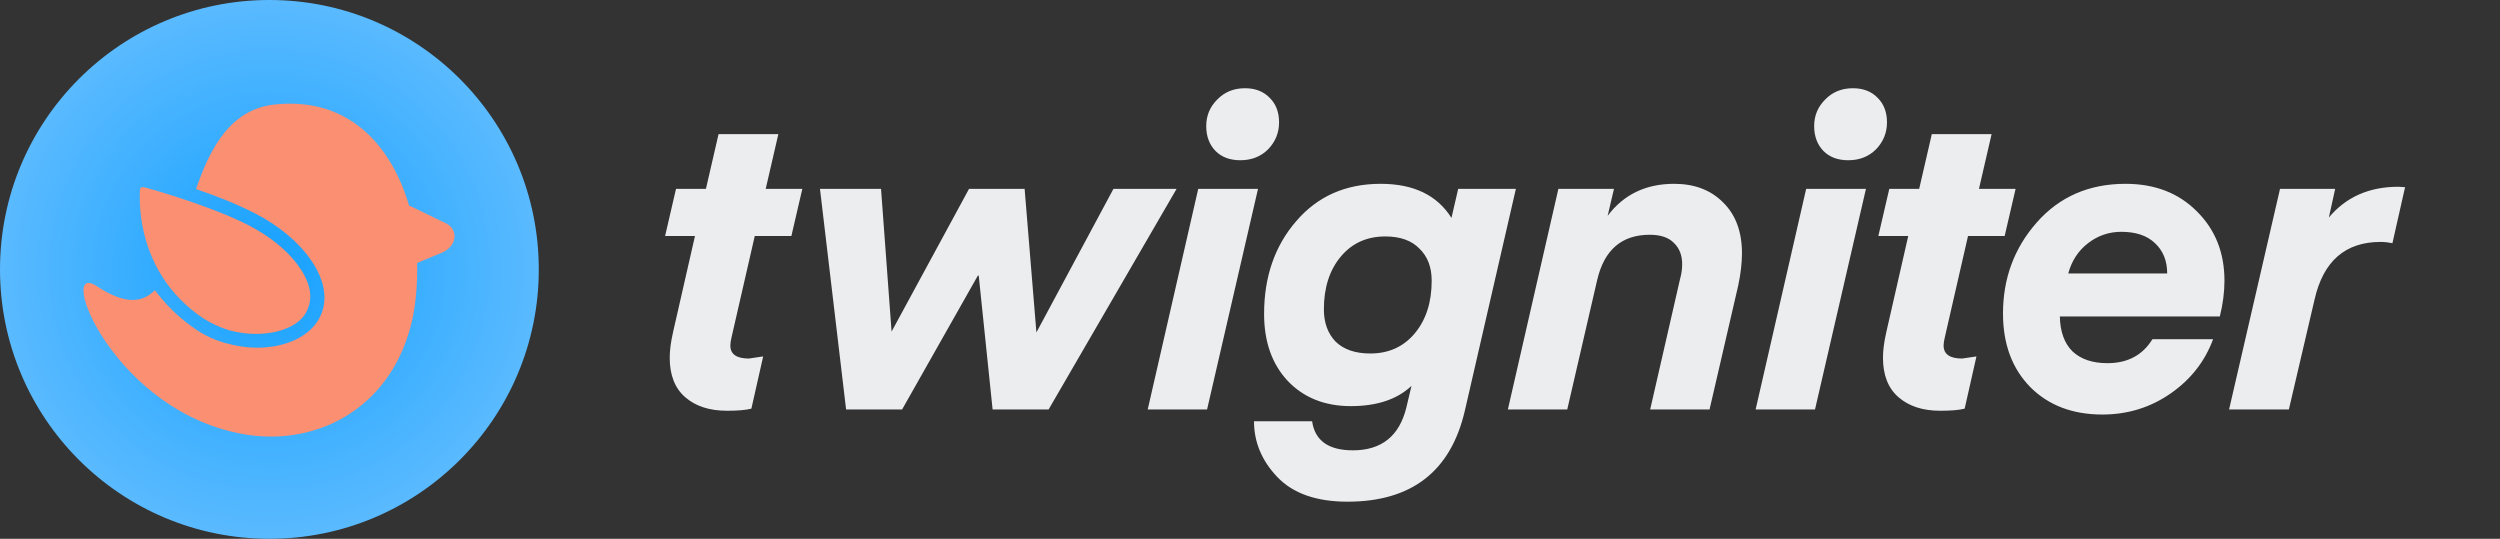 <svg width="116" height="25" viewBox="0 0 116 25" fill="none" xmlns="http://www.w3.org/2000/svg">
<rect x="0" y="0" width="116" height="25" fill="#333333" stroke="none"/>
<path d="M35.411 16.538L34.864 18.961C34.617 19.026 34.239 19.059 33.731 19.059C32.924 19.059 32.279 18.85 31.797 18.433C31.315 18.017 31.075 17.405 31.075 16.597C31.075 16.259 31.127 15.861 31.231 15.405L32.247 10.951H30.86L31.367 8.763H32.755L33.341 6.224H36.115L35.529 8.763H37.228L36.72 10.951H35.021L33.946 15.64C33.907 15.796 33.888 15.926 33.888 16.031C33.888 16.434 34.174 16.636 34.747 16.636L35.411 16.538ZM46.057 19L45.413 12.788H45.373L41.857 19H39.259L38.047 8.763H40.88L41.369 15.386L44.963 8.763H47.542L48.089 15.425L51.664 8.763H54.594L48.655 19H46.057ZM53.254 19L55.598 8.763H58.372L56.008 19H53.254ZM55.969 5.852C55.969 5.371 56.138 4.96 56.477 4.622C56.816 4.27 57.245 4.094 57.766 4.094C58.248 4.094 58.632 4.244 58.919 4.544C59.206 4.83 59.349 5.208 59.349 5.677C59.349 6.159 59.179 6.575 58.841 6.927C58.502 7.266 58.072 7.435 57.551 7.435C57.07 7.435 56.685 7.292 56.399 7.005C56.112 6.706 55.969 6.321 55.969 5.852ZM64.066 8.529C65.59 8.529 66.684 9.056 67.348 10.111L67.66 8.763H70.337L67.973 19.039C67.322 21.865 65.505 23.278 62.523 23.278C61.077 23.278 59.989 22.894 59.26 22.126C58.544 21.37 58.186 20.511 58.186 19.547H60.882C61.012 20.446 61.643 20.895 62.776 20.895C64.105 20.895 64.932 20.231 65.257 18.902L65.492 17.906C64.828 18.531 63.89 18.844 62.679 18.844C61.468 18.844 60.491 18.453 59.748 17.672C59.019 16.89 58.654 15.855 58.654 14.565C58.654 12.846 59.149 11.414 60.139 10.268C61.129 9.108 62.438 8.529 64.066 8.529ZM66.43 13.022C66.43 12.397 66.241 11.902 65.863 11.537C65.499 11.16 64.971 10.971 64.281 10.971C63.421 10.971 62.731 11.283 62.21 11.909C61.689 12.534 61.428 13.348 61.428 14.351C61.428 14.976 61.611 15.477 61.975 15.855C62.353 16.219 62.887 16.402 63.578 16.402C64.437 16.402 65.127 16.089 65.648 15.464C66.169 14.839 66.43 14.025 66.43 13.022ZM74.888 8.763L74.595 10.014C75.338 9.024 76.366 8.529 77.682 8.529C78.62 8.529 79.375 8.815 79.948 9.388C80.534 9.961 80.827 10.749 80.827 11.752C80.827 12.208 80.768 12.71 80.651 13.257L79.323 19H76.568L77.955 12.944C78.02 12.71 78.053 12.482 78.053 12.26C78.053 11.843 77.923 11.511 77.662 11.264C77.415 11.016 77.044 10.893 76.549 10.893C75.246 10.893 74.432 11.596 74.107 13.002L72.72 19H69.965L72.309 8.763H74.888ZM81.461 19L83.806 8.763H86.58L84.216 19H81.461ZM84.177 5.852C84.177 5.371 84.346 4.96 84.685 4.622C85.023 4.27 85.453 4.094 85.974 4.094C86.456 4.094 86.84 4.244 87.127 4.544C87.413 4.83 87.556 5.208 87.556 5.677C87.556 6.159 87.387 6.575 87.049 6.927C86.71 7.266 86.28 7.435 85.759 7.435C85.277 7.435 84.893 7.292 84.607 7.005C84.32 6.706 84.177 6.321 84.177 5.852ZM91.707 16.538L91.16 18.961C90.913 19.026 90.535 19.059 90.027 19.059C89.219 19.059 88.575 18.85 88.093 18.433C87.611 18.017 87.37 17.405 87.37 16.597C87.37 16.259 87.422 15.861 87.526 15.405L88.542 10.951H87.155L87.663 8.763H89.05L89.636 6.224H92.41L91.824 8.763H93.524L93.016 10.951H91.316L90.242 15.64C90.203 15.796 90.183 15.926 90.183 16.031C90.183 16.434 90.47 16.636 91.043 16.636L91.707 16.538ZM103 14.683H95.577C95.59 15.386 95.785 15.926 96.163 16.304C96.553 16.669 97.094 16.851 97.784 16.851C98.722 16.851 99.419 16.48 99.874 15.738H102.688C102.31 16.766 101.652 17.607 100.715 18.258C99.777 18.909 98.722 19.234 97.55 19.234C96.169 19.234 95.056 18.811 94.209 17.965C93.363 17.105 92.939 15.966 92.939 14.546C92.939 12.918 93.46 11.511 94.502 10.326C95.557 9.128 96.931 8.529 98.624 8.529C99.979 8.529 101.079 8.952 101.926 9.799C102.785 10.645 103.215 11.72 103.215 13.022C103.215 13.556 103.143 14.11 103 14.683ZM95.967 12.69H100.558C100.558 12.104 100.369 11.635 99.992 11.283C99.627 10.932 99.106 10.756 98.429 10.756C97.856 10.756 97.341 10.932 96.886 11.283C96.43 11.635 96.124 12.104 95.967 12.69ZM111.595 8.685L111.009 11.283C110.814 11.244 110.631 11.225 110.462 11.225C108.821 11.225 107.799 12.117 107.395 13.901L106.203 19H103.429L105.793 8.763H108.352L108.059 10.092C108.854 9.141 109.928 8.666 111.283 8.666L111.595 8.685Z" fill="#ECEDEF"/>
<circle cx="12.5" cy="12.5" r="12.5" fill="url(#paint0_radial)"/>
<path d="M20.688 10.361L19.124 9.602C19.078 9.579 19.032 9.556 18.986 9.556C18.181 6.796 16.226 4.519 12.822 4.841C10.729 5.025 9.763 6.819 9.096 8.774C9.993 9.073 10.982 9.464 11.833 9.901C12.914 10.453 13.834 11.212 14.409 12.04C15.076 12.983 15.237 13.926 14.846 14.708C14.409 15.605 13.259 16.134 11.925 16.134C11.465 16.134 10.982 16.065 10.499 15.927H10.476C9.993 15.789 9.533 15.582 9.119 15.306C8.291 14.754 7.67 14.11 7.187 13.466C6.589 14.064 5.784 14.133 4.496 13.282C2.541 11.994 5.278 19.262 11.534 20.182C14.869 20.665 18.273 18.825 19.147 14.754C19.308 13.949 19.377 13.098 19.354 12.201L20.573 11.695C21.217 11.373 21.263 10.637 20.688 10.361Z" fill="#FB8F71"/>
<path d="M13.88 12.385C13.374 11.649 12.523 10.959 11.534 10.453C10.729 10.039 9.763 9.671 8.889 9.372C7.969 9.05 7.164 8.82 6.75 8.705L6.635 8.682C6.612 8.682 6.566 8.682 6.543 8.705C6.52 8.728 6.497 8.751 6.497 8.774C6.451 9.418 6.474 11.235 7.578 12.914C8.015 13.581 8.613 14.225 9.441 14.777C9.809 15.007 10.2 15.191 10.637 15.329H10.66C12.155 15.743 13.788 15.352 14.225 14.455C14.547 13.834 14.409 13.121 13.88 12.385Z" fill="#FB8F71"/>
<defs>
<radialGradient id="paint0_radial" cx="0" cy="0" r="1" gradientUnits="userSpaceOnUse" gradientTransform="translate(12.5 12.5) rotate(90) scale(12.5)">
<stop stop-color="#15A1FF"/>
<stop offset="1" stop-color="#5ABAFF"/>
</radialGradient>
</defs>
</svg>
